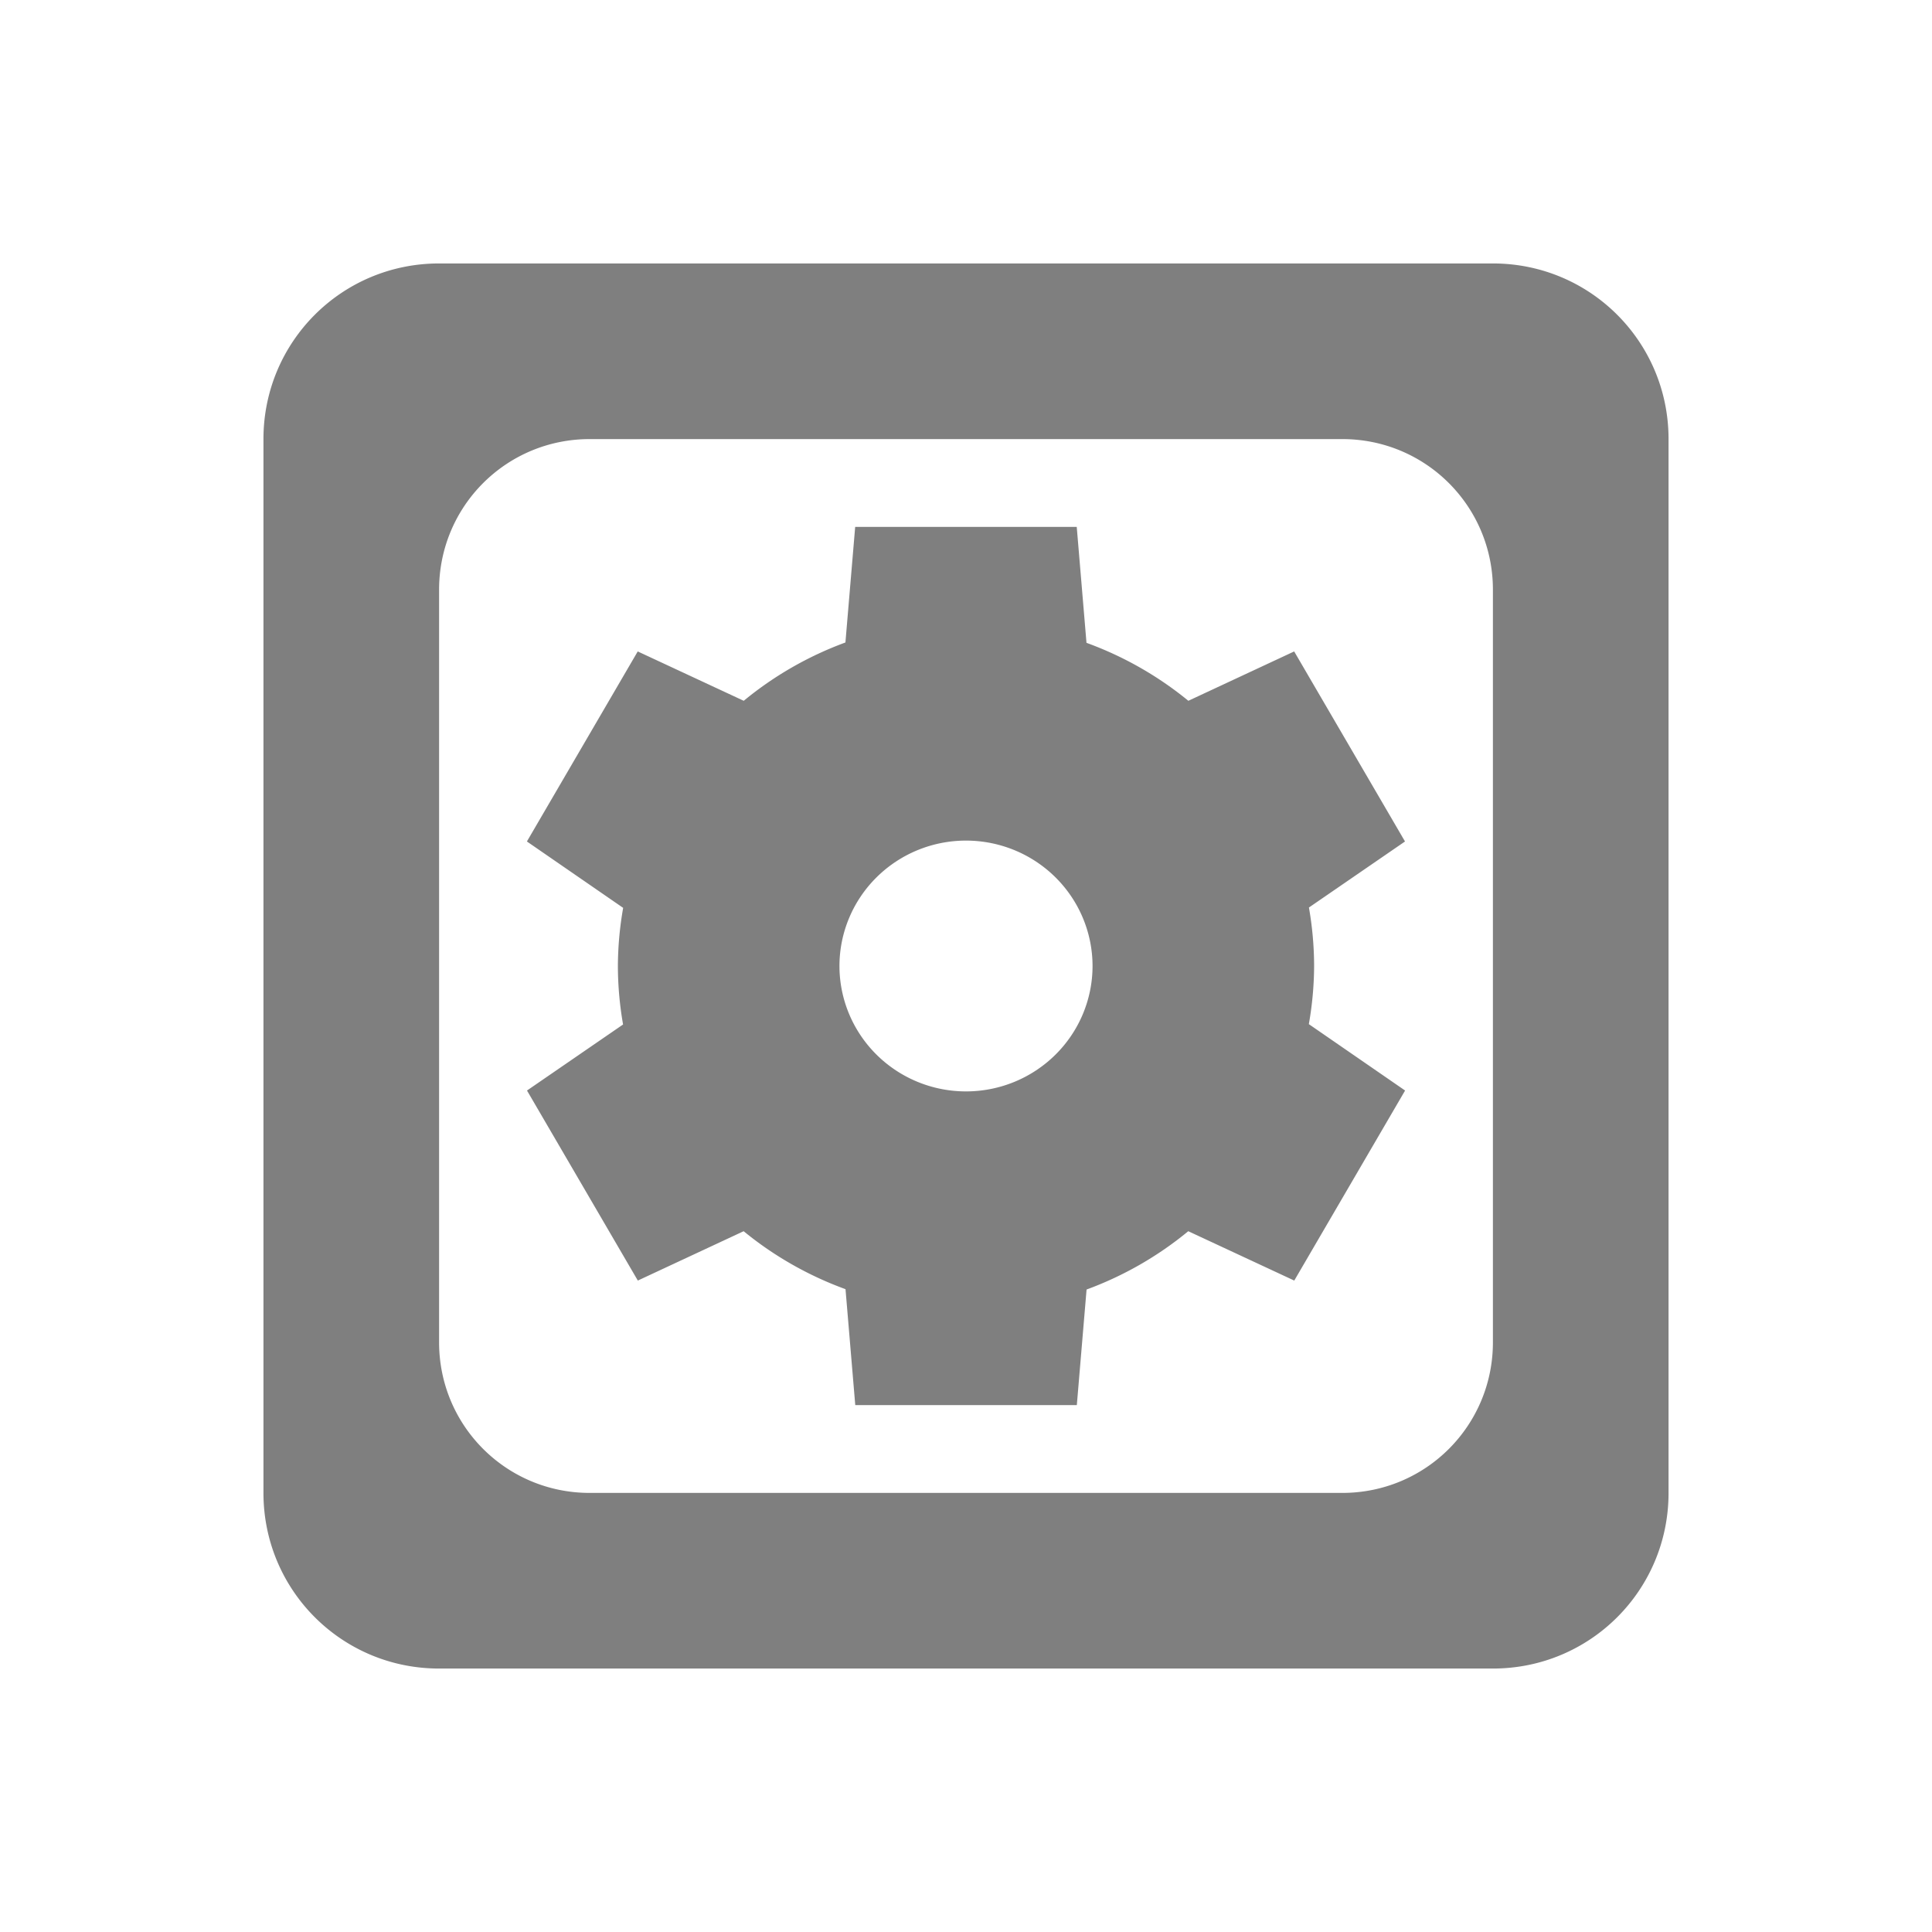 <?xml version="1.0" encoding="UTF-8" standalone="no"?>
<!-- Created with Inkscape (http://www.inkscape.org/) -->

<svg
   xmlns:osb="http://www.openswatchbook.org/uri/2009/osb"
   xmlns:dc="http://purl.org/dc/elements/1.1/"
   xmlns:cc="http://creativecommons.org/ns#"
   xmlns:rdf="http://www.w3.org/1999/02/22-rdf-syntax-ns#"
   xmlns:svg="http://www.w3.org/2000/svg"
   xmlns="http://www.w3.org/2000/svg"
   xmlns:sodipodi="http://sodipodi.sourceforge.net/DTD/sodipodi-0.dtd"
   xmlns:inkscape="http://www.inkscape.org/namespaces/inkscape"
   sodipodi:docname="kdenlive-custom-effect.svg"
   inkscape:export-filename="/home/sam/source-symbolic.png"
   inkscape:export-xdpi="270"
   inkscape:export-ydpi="270"
   height="22"
   id="svg7384"
   style="enable-background:new"
   version="1.1"
   inkscape:version="0.91 r"
   width="22">
  <sodipodi:namedview
     inkscape:bbox-nodes="true"
     inkscape:bbox-paths="false"
     bordercolor="#666666"
     borderlayer="false"
     borderopacity="1"
     inkscape:current-layer="layer12"
     inkscape:cx="-14.651419"
     inkscape:cy="6.9634742"
     gridtolerance="10"
     inkscape:guide-bbox="true"
     guidetolerance="10"
     id="namedview88"
     inkscape:object-nodes="true"
     inkscape:object-paths="true"
     objecttolerance="10"
     pagecolor="#f7f7f7"
     inkscape:pageopacity="0"
     inkscape:pageshadow="2"
     showborder="true"
     showgrid="false"
     showguides="true"
     inkscape:showpageshadow="false"
     inkscape:snap-bbox="true"
     inkscape:snap-bbox-edge-midpoints="false"
     inkscape:snap-bbox-midpoints="true"
     inkscape:snap-center="false"
     inkscape:snap-global="true"
     inkscape:snap-grids="true"
     inkscape:snap-intersection-paths="true"
     inkscape:snap-midpoints="true"
     inkscape:snap-nodes="true"
     inkscape:snap-object-midpoints="true"
     inkscape:snap-others="true"
     inkscape:snap-page="false"
     inkscape:snap-smooth-nodes="true"
     inkscape:snap-to-guides="true"
     inkscape:window-height="849"
     inkscape:window-maximized="1"
     inkscape:window-width="1600"
     inkscape:window-x="0"
     inkscape:window-y="26"
     inkscape:zoom="13.12">
    <inkscape:grid
       color="#000000"
       dotted="false"
       empcolor="#0800ff"
       empopacity="0.463"
       empspacing="4"
       enabled="true"
       id="grid4866"
       opacity="0.165"
       originx="-44.001"
       originy="-256.003"
       snapvisiblegridlinesonly="true"
       spacingx="0.25px"
       spacingy="0.25px"
       type="xygrid"
       visible="true" />
  </sodipodi:namedview>
  <title
     id="title8473">Paper Symbolic Icon Theme</title>
  <defs
     id="defs7386">
    <linearGradient
       id="linearGradient5606"
       osb:paint="solid">
      <stop
         id="stop5608"
         offset="0"
         style="stop-color:#000000;stop-opacity:1;" />
    </linearGradient>
  </defs>
  <g
     inkscape:groupmode="layer"
     id="layer12"
     inkscape:label="actions"
     style="display:inline"
     transform="translate(-285.001,39.003)">
    <path
       style="display:inline;opacity:0.5;fill:#000000;fill-opacity:1;stroke:none;enable-background:new"
       d="m 290.001,-36.003 c -1.108,0 -2,0.892 -2,2 l 0,12 c 0,1.108 0.892,2 2,2 l 12,0 c 1.108,0 2,-0.892 2,-2 l 0,-12 c 0,-1.108 -0.892,-2 -2,-2 l -12,0 z m 1.715,2 8.57,0 c 0.95,0 1.715,0.765 1.715,1.715 l 0,8.57 c 0,0.95 -0.765,1.715 -1.715,1.715 l -8.57,0 c -0.95,0 -1.715,-0.765 -1.715,-1.715 l 0,-8.57 c 0,-0.95 0.765,-1.715 1.715,-1.715 z m 3.023,1 -0.111,1.316 a 3.964,3.929 0 0 0 -1.158,0.664 l -1.207,-0.562 -1.262,2.164 1.096,0.756 a 3.964,3.929 0 0 0 -0.06,0.662 3.964,3.929 0 0 0 0.059,0.666 l -1.094,0.752 1.262,2.164 1.205,-0.562 a 3.964,3.929 0 0 0 1.16,0.66 l 0.111,1.32 2.523,0 0.111,-1.316 a 3.964,3.929 0 0 0 1.158,-0.664 l 1.207,0.562 1.262,-2.164 -1.096,-0.756 a 3.964,3.929 0 0 0 0.06,-0.662 3.964,3.929 0 0 0 -0.059,-0.666 l 1.094,-0.752 -1.262,-2.164 -1.205,0.562 a 3.964,3.929 0 0 0 -1.16,-0.66 l -0.111,-1.32 -2.523,0 z m 1.262,3.572 a 1.441,1.429 0 0 1 1.441,1.428 1.441,1.429 0 0 1 -1.441,1.428 1.441,1.429 0 0 1 -1.441,-1.428 1.441,1.429 0 0 1 1.441,-1.428 z"
       id="path10500-6-2"
       inkscape:connector-curvature="0" />
  </g>
</svg>
